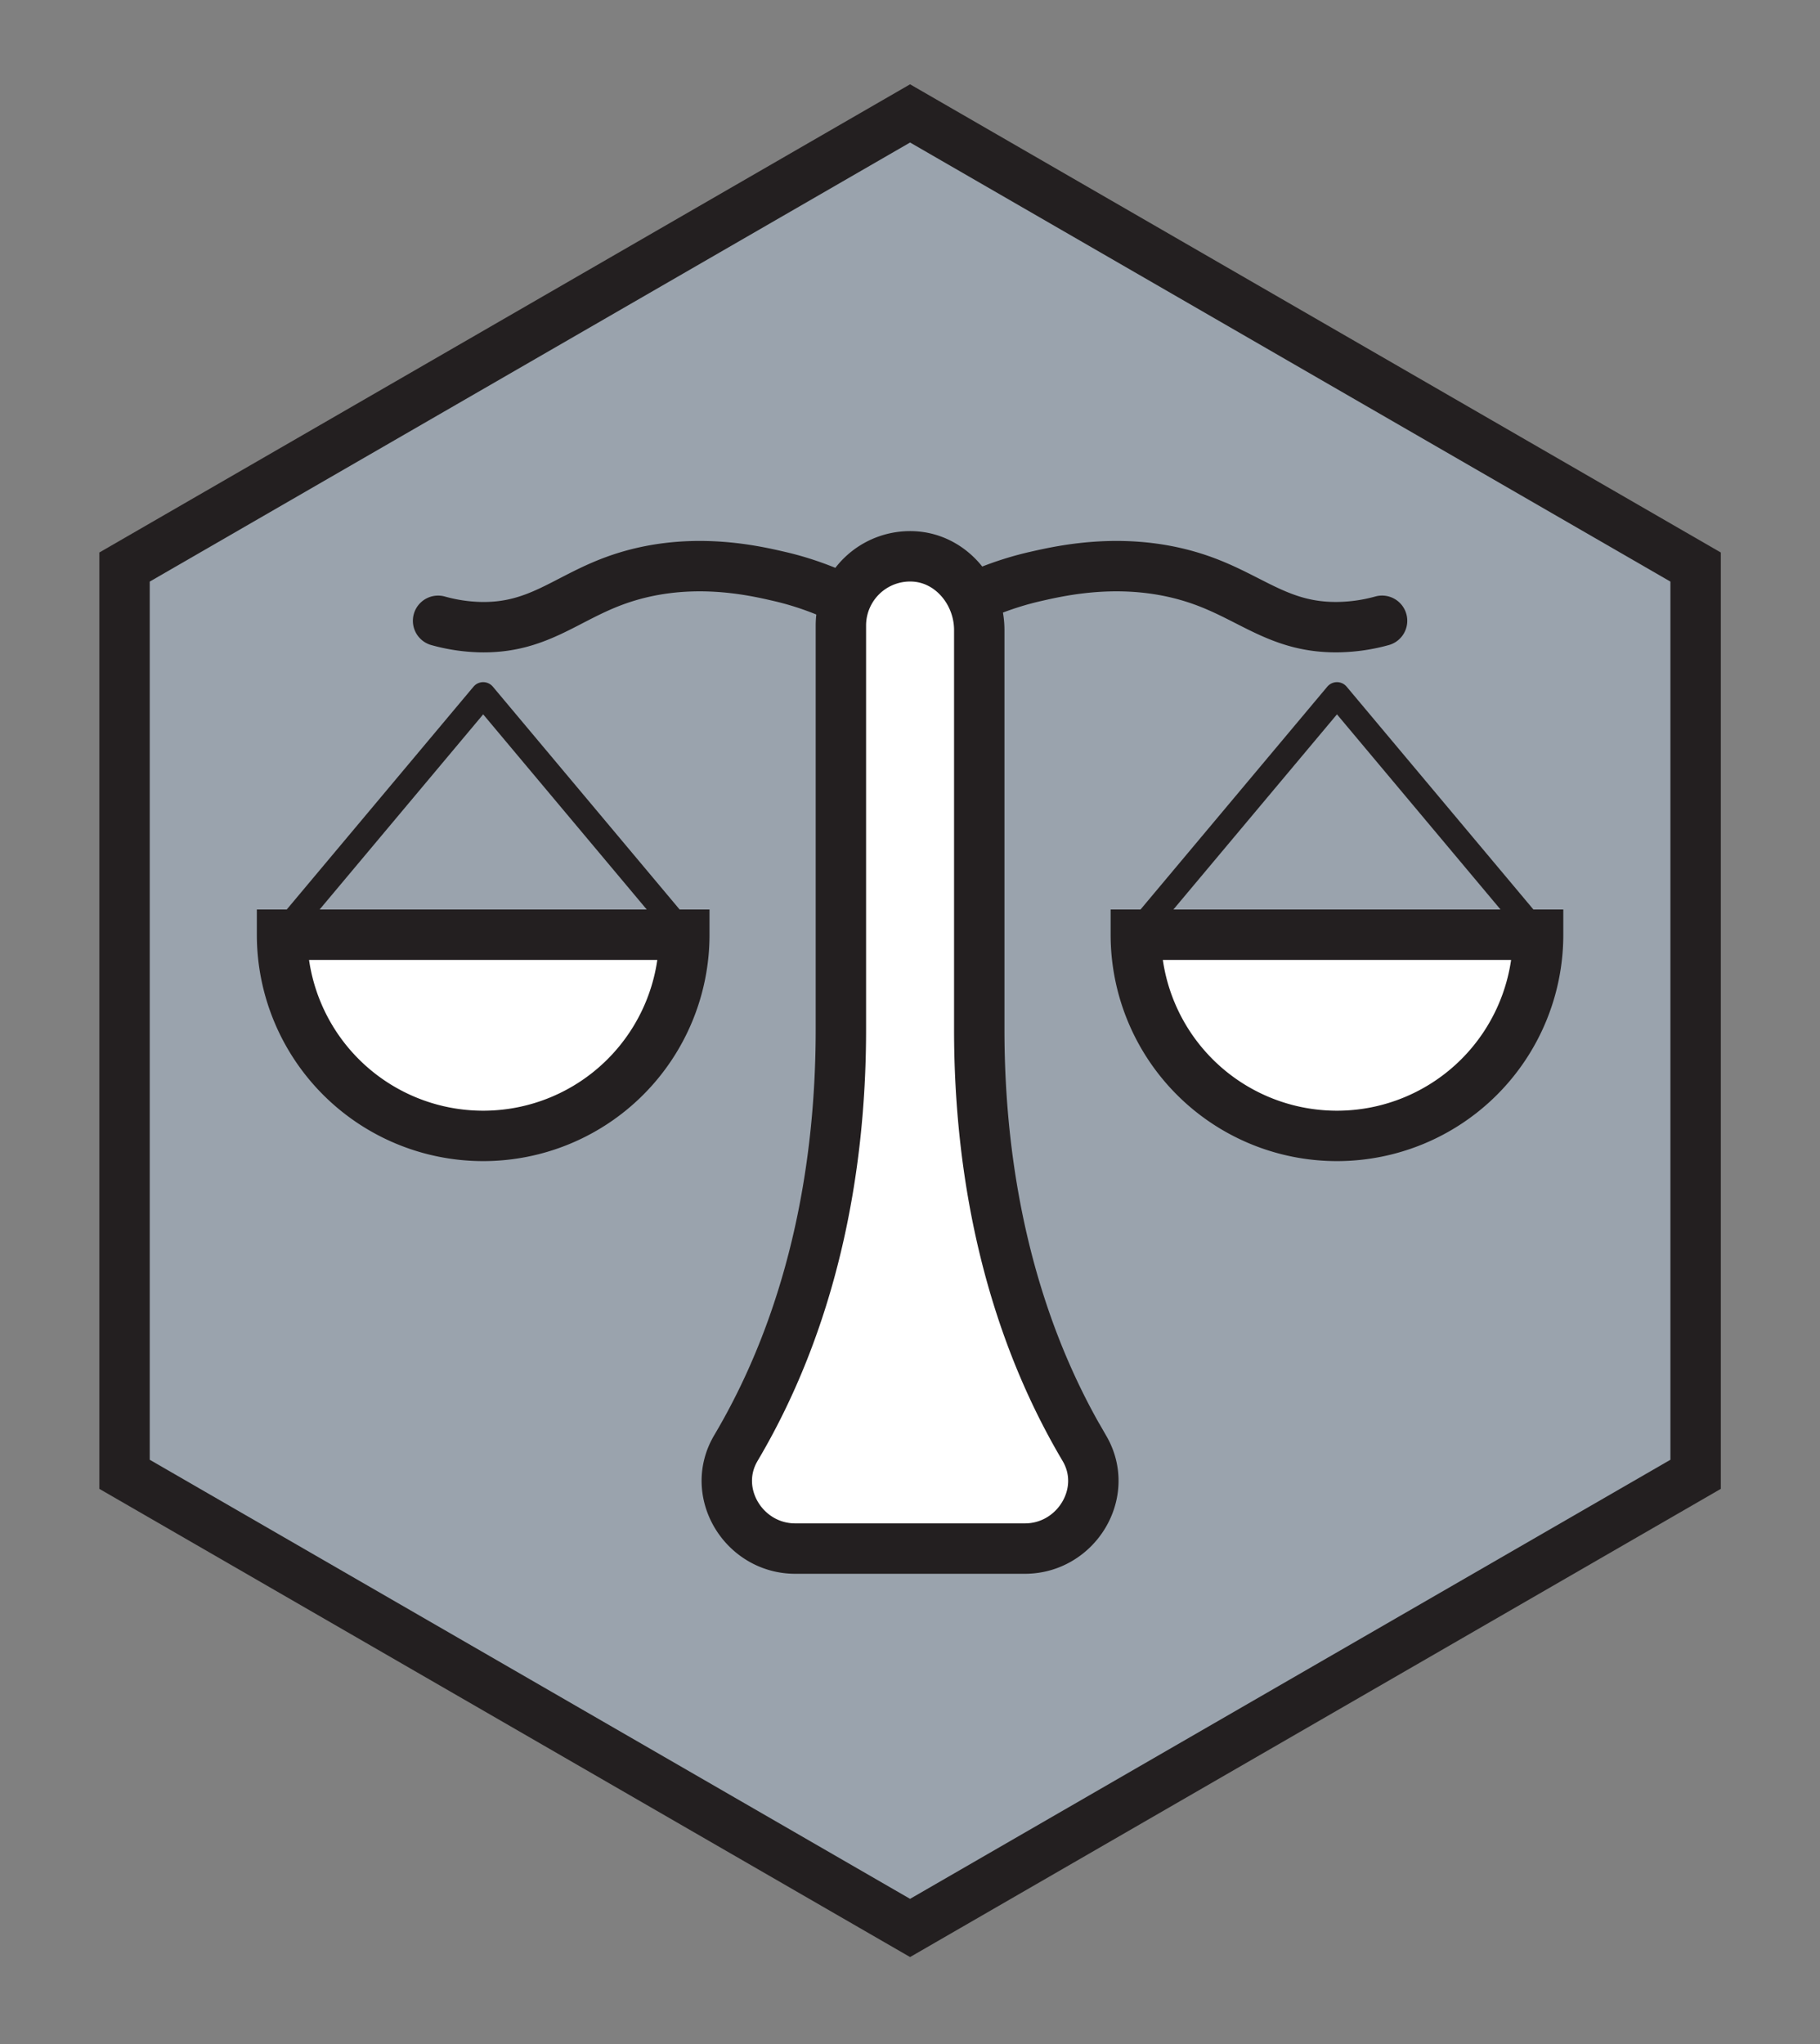 <svg viewBox="0 0 301 338" xmlns="http://www.w3.org/2000/svg" fill-rule="evenodd" clip-rule="evenodd" stroke-miterlimit="10"><rect x="0" y="0" width="301" height="338" fill="#808080" stroke="none"/><g transform="translate(.5) scale(4.167)"><path fill="none" d="M0 0h72v81H0z"/><clipPath id="prefix__a"><path d="M0 0h72v81H0z"/></clipPath><g clip-path="url(#prefix__a)"><path d="M67.177 58.5v-36L36 4.5l-31.177 18v36L36 76.5l31.177-18z" fill="#9aa3ad" fill-rule="nonzero" stroke="#231f20" stroke-width="2"/><path d="M27.04 37.089a7.983 7.983 0 11-15.966 0H27.04zM60.926 37.089a7.983 7.983 0 11-15.966 0h15.966z" fill="#fff" fill-rule="nonzero" stroke="#231f20" stroke-width="2"/><path d="M19.057 27.567l-7.983 9.522H27.04l-7.983-9.522zM52.943 27.567l-7.983 9.522h15.966l-7.983-9.522z" fill="none" stroke="#231f20" stroke-linecap="round" stroke-linejoin="round"/><path d="M35.788 25.386c2.08-1.634 4.055-2.254 5.198-2.514 1.09-.248 3.767-.86 6.622.167 2.009.723 3.125 1.902 5.45 1.844a6.9 6.9 0 001.675-.251" fill="none" stroke="#231f20" stroke-width="2" stroke-linecap="round" stroke-linejoin="round"/><path d="M35.93 25.386c-2.05-1.634-3.995-2.254-5.12-2.514-1.074-.248-3.71-.86-6.524.167-1.979.722-3.079 1.902-5.368 1.845a6.807 6.807 0 01-1.651-.251" fill="none" stroke="#231f20" stroke-width="2" stroke-linecap="round" stroke-linejoin="round"/><path d="M38.746 40.852V25c0-1.5-1.123-2.857-2.622-2.923a2.746 2.746 0 00-2.87 2.743v16.032c0 5.774-1.203 11.582-4.137 16.555a3.65 3.65 0 00-.049.084c-1.01 1.76.347 3.956 2.376 3.956h9.112c2.029 0 3.386-2.196 2.376-3.956a3.65 3.65 0 00-.049-.084c-2.934-4.973-4.137-10.78-4.137-16.555z" fill="#fff" fill-rule="nonzero" stroke="#231f20" stroke-width="2"/></g></g></svg>